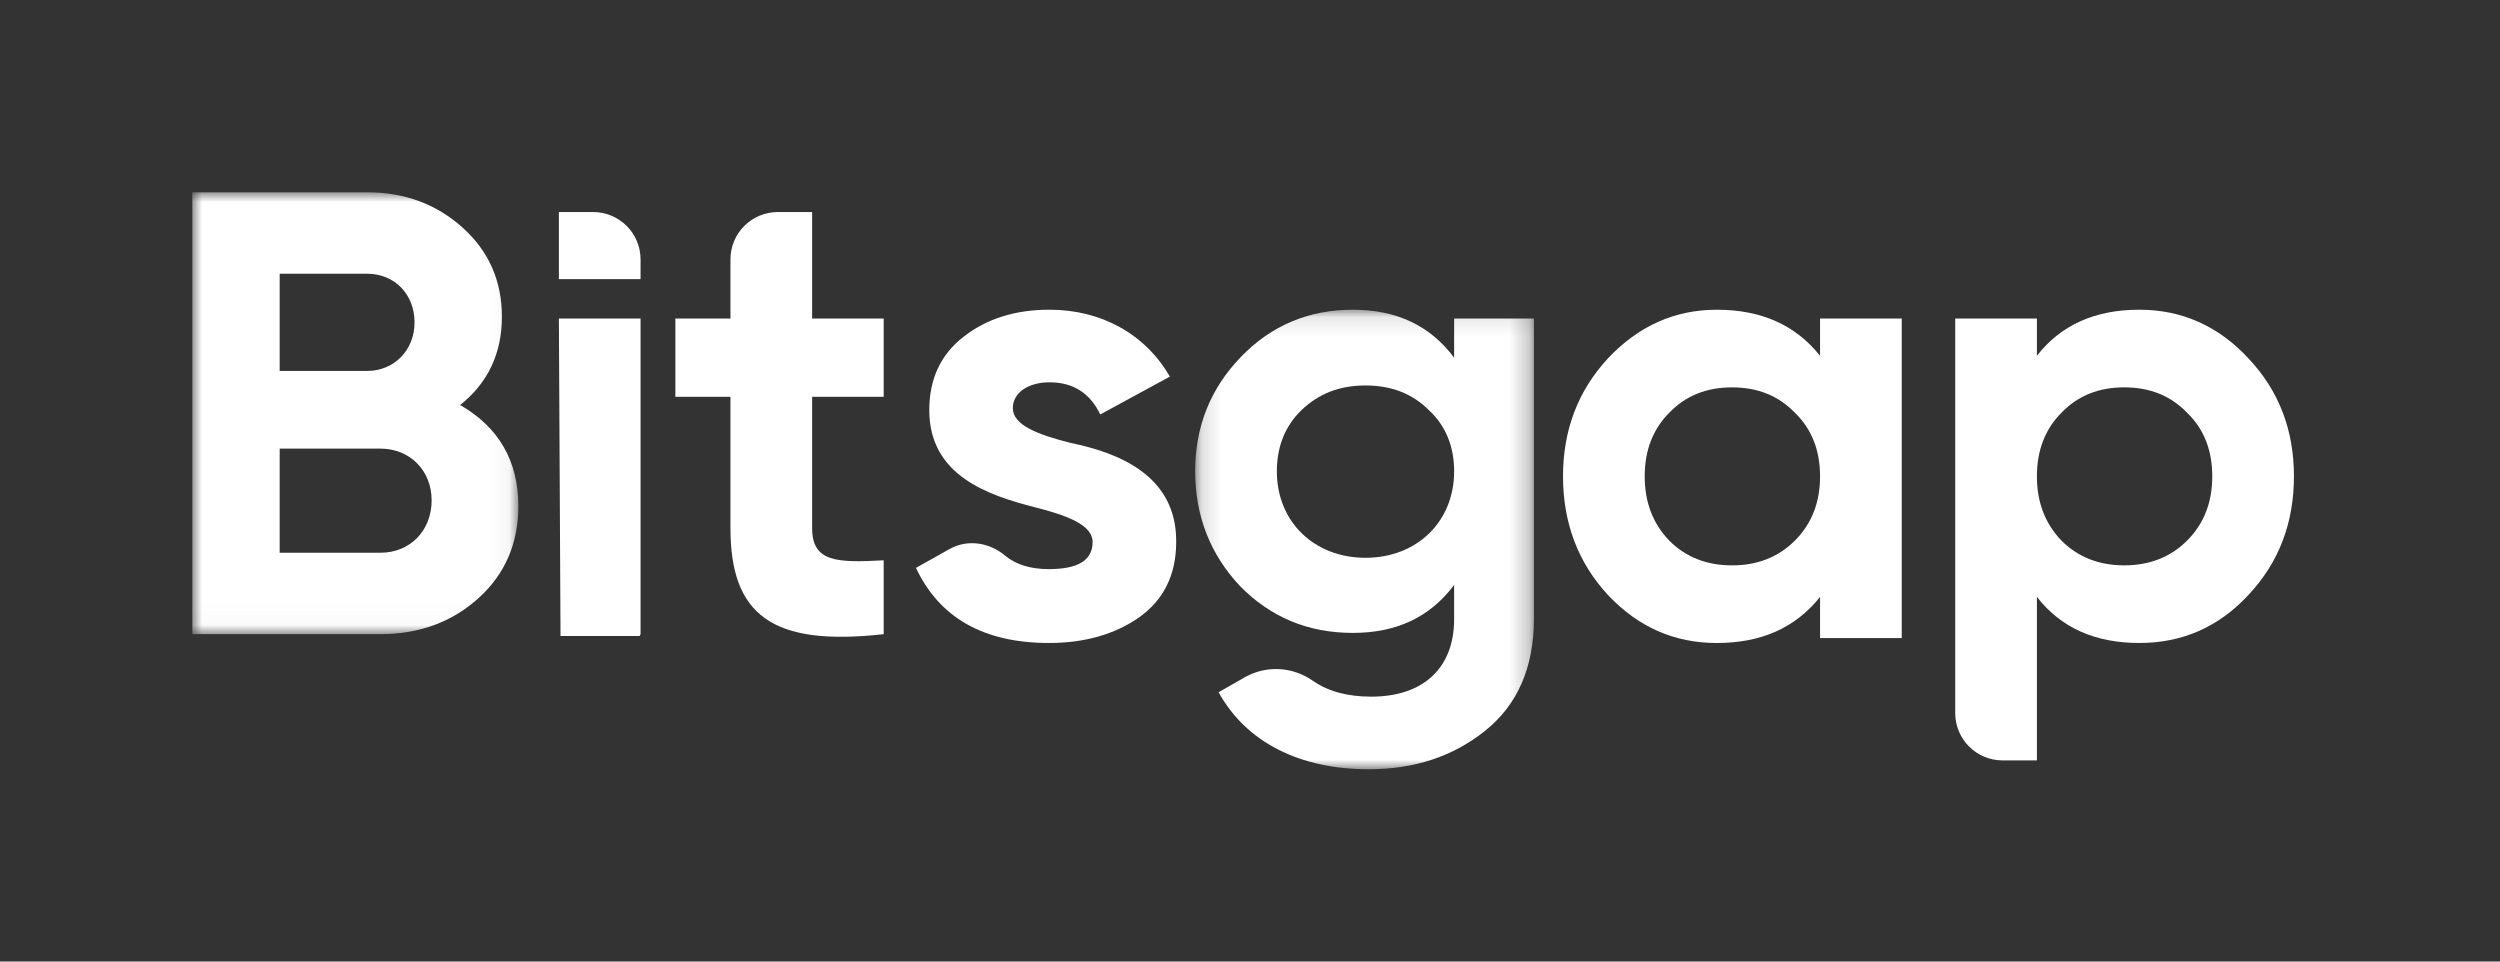 
<svg width="130px" height="50px" viewBox="0 0 130 50" version="1.1" xmlns="http://www.w3.org/2000/svg" xmlns:xlink="http://www.w3.org/1999/xlink">
    <rect x="0" y="0" width="130" height="50" fill="#333333" stroke="none"/>
    <!-- Generator: Sketch 52.2 (67145) - http://www.bohemiancoding.com/sketch -->
    <title>bitsgap</title>
    <desc>Created with Sketch.</desc>
    <defs>
        <polygon id="path-1" points="0 0 16.955 0 16.955 22.976 0 22.976"></polygon>
        <polygon id="path-3" points="0.149 0.106 17.763 0.106 17.763 24 0.149 24"></polygon>
    </defs>
    <g id="Bitsgap-Responsive-Web-V.2018" stroke="none" stroke-width="1" fill="none" fill-rule="evenodd">
        <g id="Desktop-Security-Bitsgap-V.2018" transform="translate(-1633, -620)">
            <g id="bitsgap" transform="translate(1633, 620)">
                <g transform="translate(10, 10)">
                    <g id="Group-3">
                        <mask id="mask-2" fill="white">
                            <use xlink:href="#path-1"></use>
                        </mask>
                        <g id="Clip-2"></g>
                        <path d="M16.955,16.313 C16.955,18.25 16.264,19.858 14.881,21.105 C13.498,22.353 11.787,22.976 9.778,22.976 L0,22.976 L0,-0 L9.087,-0 C11.062,-0 12.708,0.624 14.058,1.838 C15.408,3.053 16.099,4.596 16.099,6.467 C16.099,8.37 15.375,9.913 13.927,11.062 C15.935,12.21 16.955,13.983 16.955,16.313 Z M4.543,4.234 L4.543,9.289 L9.087,9.289 C10.502,9.289 11.556,8.206 11.556,6.762 C11.556,5.318 10.535,4.234 9.087,4.234 L4.543,4.234 Z M9.778,18.743 C11.325,18.743 12.445,17.593 12.445,16.018 C12.445,14.475 11.325,13.327 9.778,13.327 L4.543,13.327 L4.543,18.743 L9.778,18.743 Z" id="Fill-1" fill="#fff" mask="url(#mask-2)"></path>
                    </g>
                    <polygon id="Fill-4" fill="#fff" points="23.262 23.072 19.147 23.072 19.062 6.564 23.309 6.564 23.309 22.975"></polygon>
                    <path d="M19.062,4.514 L19.062,1.026 L20.839,1.026 C22.204,1.026 23.309,2.129 23.309,3.489 L23.309,4.514 L19.062,4.514 Z" id="Fill-6" fill="#fff"></path>
                    <path d="M45.663,13.03 C48.067,13.523 51.194,14.672 51.162,18.183 C51.162,19.857 50.536,21.171 49.252,22.09 C48.001,22.975 46.42,23.435 44.544,23.435 C41.153,23.435 38.848,22.123 37.63,19.529 L39.374,18.551 C40.306,18.029 41.436,18.201 42.255,18.885 C42.82,19.356 43.578,19.594 44.544,19.594 C46.059,19.594 46.816,19.135 46.816,18.183 C46.816,17.298 45.498,16.805 43.82,16.378 C41.383,15.755 38.322,14.737 38.322,11.323 C38.322,9.716 38.914,8.435 40.099,7.516 C41.317,6.564 42.799,6.105 44.577,6.105 C47.244,6.105 49.548,7.352 50.832,9.584 L47.211,11.553 C46.684,10.437 45.795,9.88 44.577,9.88 C43.49,9.88 42.667,10.405 42.667,11.225 C42.667,12.111 43.984,12.604 45.663,13.03" id="Fill-8" fill="#fff"></path>
                    <g id="Group-12" transform="translate(52, 6)">
                        <mask id="mask-4" fill="white">
                            <use xlink:href="#path-3"></use>
                        </mask>
                        <g id="Clip-11"></g>
                        <path d="M13.615,0.565 L17.763,0.565 L17.763,16.189 C17.763,18.716 16.907,20.653 15.228,21.999 C13.549,23.344 11.541,24.001 9.171,24.001 C5.615,24.001 2.816,22.622 1.367,19.997 L2.726,19.22 C3.84,18.585 5.216,18.662 6.265,19.397 C7.057,19.952 8.072,20.226 9.302,20.226 C11.969,20.226 13.615,18.782 13.615,16.189 L13.615,14.417 C12.364,16.09 10.619,16.911 8.347,16.911 C6.01,16.911 4.067,16.09 2.487,14.482 C0.939,12.84 0.149,10.838 0.149,8.508 C0.149,6.178 0.939,4.208 2.52,2.567 C4.1,0.926 6.043,0.106 8.347,0.106 C10.619,0.106 12.364,0.926 13.615,2.6 L13.615,0.565 Z M12.298,5.324 C11.442,4.471 10.355,4.044 9.006,4.044 C7.656,4.044 6.569,4.471 5.68,5.324 C4.825,6.145 4.396,7.228 4.396,8.508 C4.396,11.134 6.339,13.005 9.006,13.005 C11.673,13.005 13.615,11.134 13.615,8.508 C13.615,7.228 13.187,6.145 12.298,5.324 Z" id="Fill-10" fill="#fff" mask="url(#mask-4)"></path>
                    </g>
                    <path d="M84.643,6.565 L88.89,6.565 L88.89,23.181 L84.643,23.181 L84.643,21.04 C83.36,22.648 81.581,23.436 79.277,23.436 C77.071,23.436 75.195,22.616 73.614,20.941 C72.067,19.267 71.277,17.2 71.277,14.771 C71.277,12.342 72.067,10.307 73.614,8.633 C75.195,6.959 77.071,6.106 79.277,6.106 C81.581,6.106 83.36,6.894 84.643,8.502 L84.643,6.565 Z M80.067,19.399 C81.384,19.399 82.47,18.972 83.327,18.119 C84.215,17.233 84.643,16.117 84.643,14.771 C84.643,13.425 84.215,12.309 83.327,11.456 C82.47,10.569 81.384,10.143 80.067,10.143 C78.75,10.143 77.664,10.569 76.808,11.456 C75.952,12.309 75.524,13.425 75.524,14.771 C75.524,16.117 75.952,17.233 76.808,18.119 C77.664,18.972 78.75,19.399 80.067,19.399 Z" id="Fill-13" fill="#fff"></path>
                    <path d="M106.915,8.632 C108.495,10.306 109.285,12.341 109.285,14.77 C109.285,17.199 108.495,19.266 106.915,20.94 C105.367,22.615 103.458,23.435 101.252,23.435 C98.947,23.435 97.17,22.647 95.919,21.039 L95.919,29.541 L94.136,29.541 C92.774,29.541 91.672,28.44 91.672,27.083 L91.672,6.564 L95.919,6.564 L95.919,8.501 C97.17,6.893 98.947,6.105 101.252,6.105 C103.458,6.105 105.367,6.958 106.915,8.632 M100.462,19.398 C101.779,19.398 102.865,18.971 103.722,18.118 C104.61,17.232 105.038,16.116 105.038,14.77 C105.038,13.424 104.61,12.308 103.722,11.455 C102.865,10.569 101.779,10.142 100.462,10.142 C99.144,10.142 98.059,10.569 97.202,11.455 C96.347,12.308 95.919,13.424 95.919,14.77 C95.919,16.116 96.347,17.232 97.202,18.118 C98.059,18.971 99.144,19.398 100.462,19.398" id="Fill-15" fill="#fff"></path>
                    <path d="M32.231,1.026 L30.45,1.026 C29.088,1.026 27.984,2.127 27.984,3.486 L27.984,6.564 L25.12,6.564 L25.12,10.634 L27.984,10.634 L27.984,17.462 C27.984,21.959 30.124,23.633 35.951,22.976 L35.951,19.136 C33.515,19.267 32.231,19.235 32.231,17.462 L32.231,10.634 L35.951,10.634 L35.951,6.564 L32.231,6.564 L32.231,1.026 Z" id="Fill-17" fill="#fff"></path>
                </g>
            </g>
        </g>
    </g>
</svg>